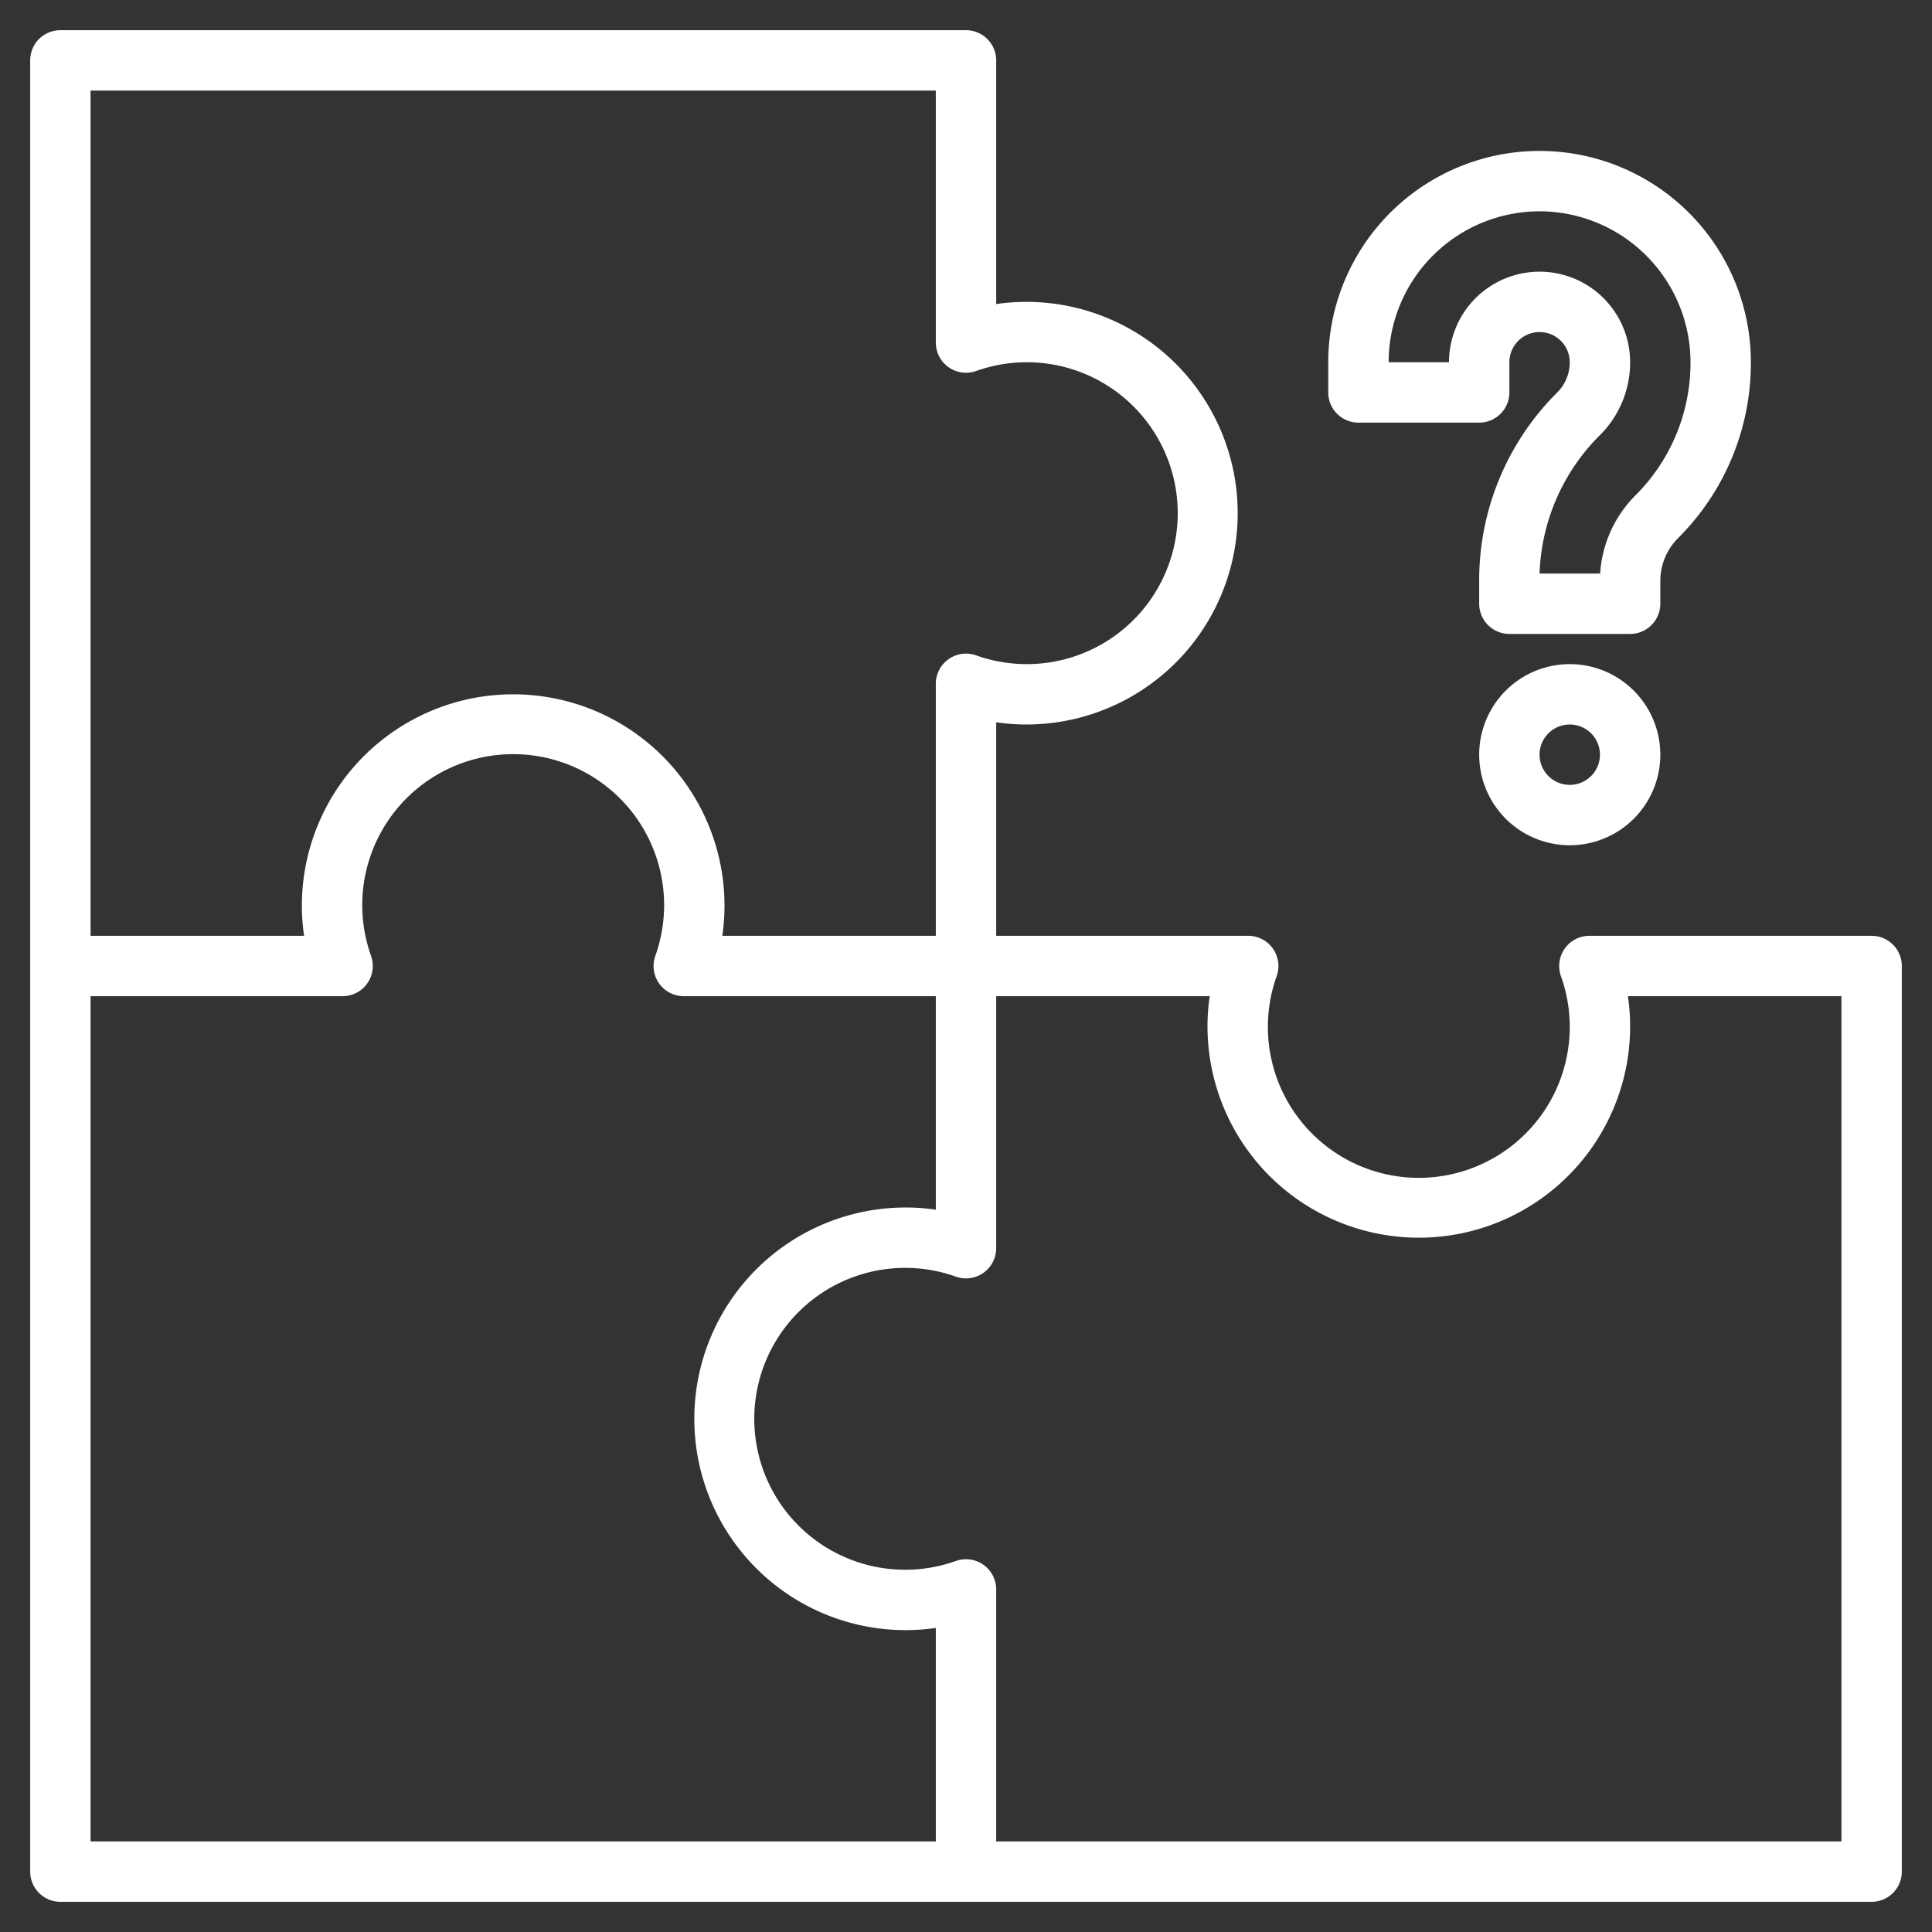 <?xml version="1.0"?>
<svg xmlns="http://www.w3.org/2000/svg" xmlns:xlink="http://www.w3.org/1999/xlink" xmlns:svgjs="http://svgjs.com/svgjs" version="1.1" width="512" height="512" x="0" y="0" viewBox="0 0 64 64" style="enable-background:new 0 0 512 512" xml:space="preserve" class=""><rect x="0" y="0" width="64" height="64" fill="#333333" stroke="none"/><g><g xmlns="http://www.w3.org/2000/svg" id="Layer_28" data-name="Layer 28"><path d="M62,31H52.651a1,1,0,0,0-.943,1.334,5,5,0,1,1-9.416,0A1,1,0,0,0,41.349,31H33V23.927A6.846,6.846,0,0,0,34,24a7,7,0,0,0,0-14,6.846,6.846,0,0,0-1,.073V2a1,1,0,0,0-1-1H2A1,1,0,0,0,1,2V62a1,1,0,0,0,1,1H62a1,1,0,0,0,1-1V32A1,1,0,0,0,62,31ZM3,3H31v8.349a1,1,0,0,0,1.333.942,5,5,0,1,1,0,9.418A1,1,0,0,0,31,22.651V31H23.926A6.711,6.711,0,0,0,24,30a7,7,0,0,0-14,0,6.711,6.711,0,0,0,.074,1H3ZM3,33h8.349a1,1,0,0,0,.943-1.334,5,5,0,1,1,9.416,0A1,1,0,0,0,22.651,33H31v7.073A6.846,6.846,0,0,0,30,40a7,7,0,0,0,0,14,6.846,6.846,0,0,0,1-.073V61H3ZM61,61H33V52.651a1,1,0,0,0-1.333-.942,5,5,0,1,1,0-9.418A1,1,0,0,0,33,41.349V33h7.074A6.711,6.711,0,0,0,40,34a7,7,0,0,0,14,0,6.711,6.711,0,0,0-.074-1H61Z" fill="#ffffff" data-original="#000000" style=""/><path d="M45,14h4a1,1,0,0,0,1-1V12a1,1,0,0,1,2,0,1.406,1.406,0,0,1-.414,1A8.767,8.767,0,0,0,49,19.242V20a1,1,0,0,0,1,1h4a1,1,0,0,0,1-1v-.758a2.011,2.011,0,0,1,.586-1.414A8.188,8.188,0,0,0,58,12a7,7,0,0,0-14,0v1A1,1,0,0,0,45,14Zm6-7a5.006,5.006,0,0,1,5,5,6.2,6.2,0,0,1-1.828,4.414A4.027,4.027,0,0,0,53.007,19H51a6.781,6.781,0,0,1,2-4.586A3.393,3.393,0,0,0,54,12a3,3,0,0,0-6,0H46A5.006,5.006,0,0,1,51,7Z" fill="#ffffff" data-original="#000000" style=""/><path d="M52,22a3,3,0,1,0,3,3A3,3,0,0,0,52,22Zm0,4a1,1,0,1,1,1-1A1,1,0,0,1,52,26Z" fill="#ffffff" data-original="#000000" style=""/></g></g></svg>
